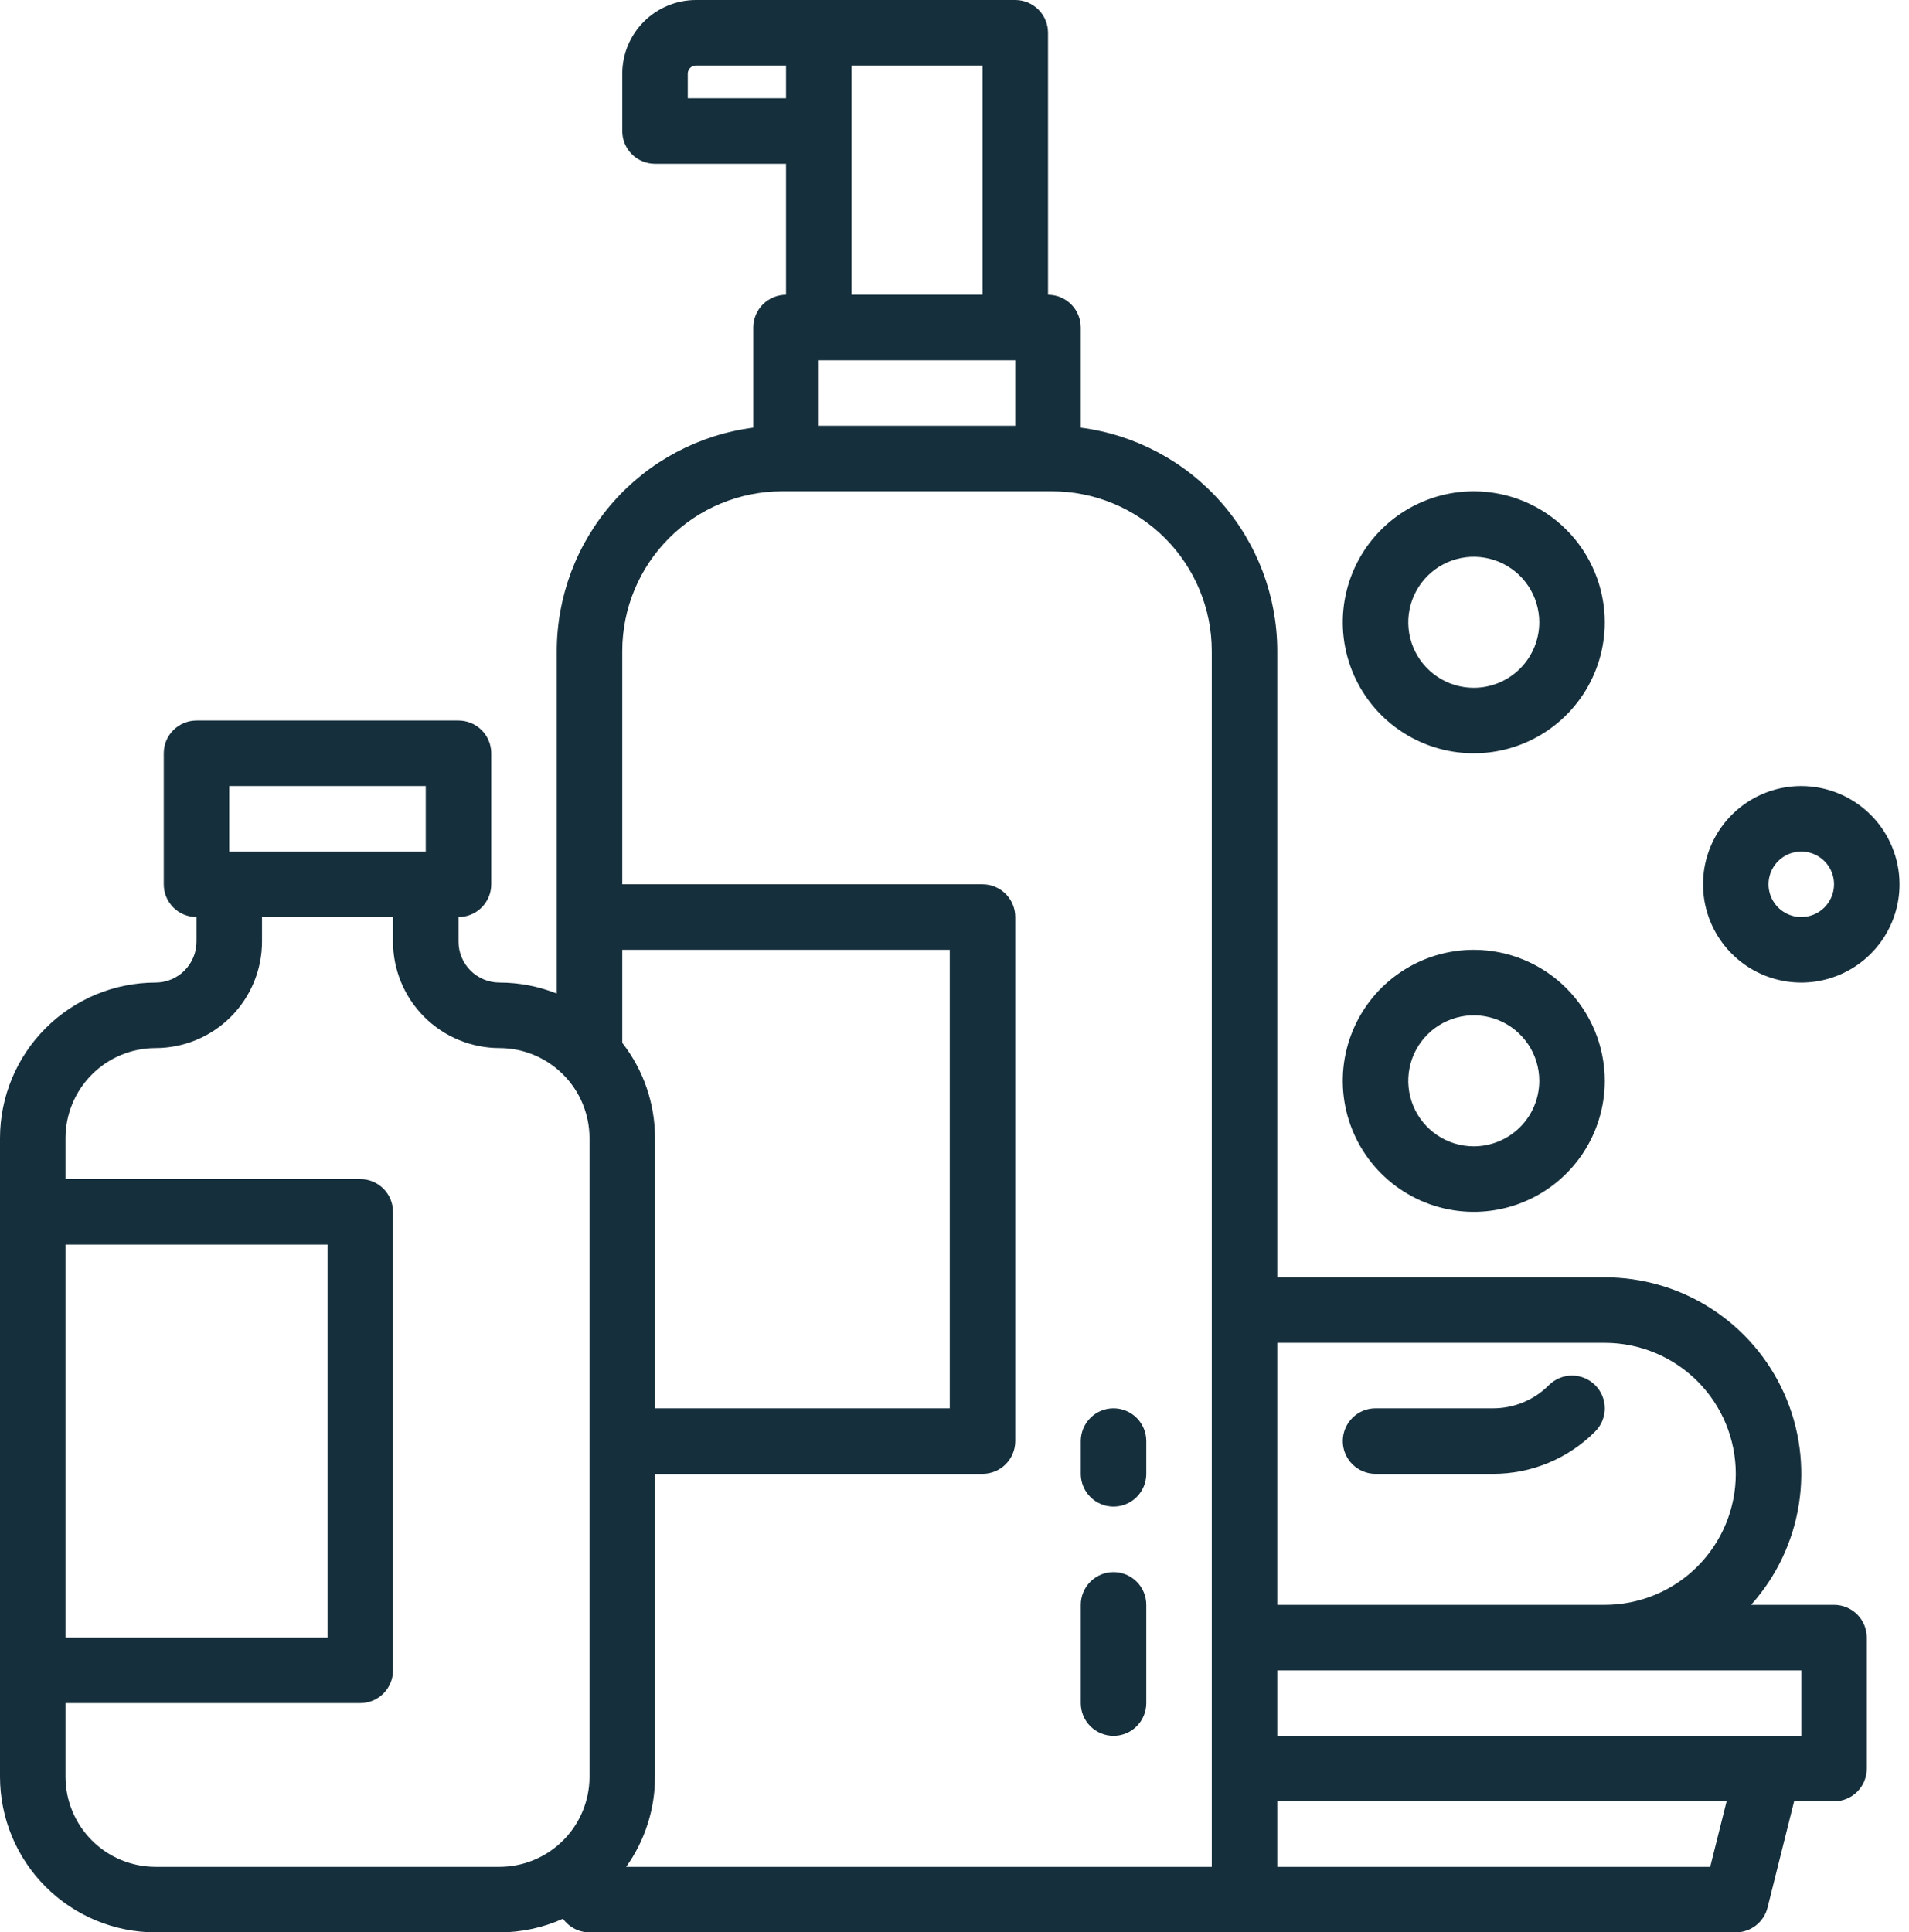 <svg width="164" height="166" viewBox="0 0 164 166" fill="none" xmlns="http://www.w3.org/2000/svg">
<path d="M118.17 126.61H128.259C129.89 126.615 131.506 126.295 133.014 125.671C134.521 125.047 135.89 124.129 137.04 122.973C137.568 122.445 137.865 121.729 137.865 120.983C137.865 120.237 137.568 119.521 137.04 118.993C136.513 118.466 135.797 118.169 135.051 118.169C134.305 118.169 133.589 118.466 133.061 118.993C132.432 119.626 131.684 120.128 130.859 120.469C130.035 120.811 129.151 120.985 128.259 120.983H118.17C117.423 120.983 116.708 121.279 116.18 121.807C115.652 122.335 115.356 123.05 115.356 123.797C115.356 124.543 115.652 125.258 116.18 125.786C116.708 126.314 117.423 126.61 118.17 126.61Z" fill="#152F3C"/>
<path d="M126.61 81.593C124.384 81.593 122.208 82.253 120.358 83.49C118.507 84.727 117.064 86.484 116.213 88.541C115.361 90.597 115.138 92.86 115.572 95.043C116.006 97.226 117.078 99.231 118.652 100.805C120.226 102.379 122.231 103.451 124.415 103.885C126.598 104.32 128.861 104.097 130.917 103.245C132.973 102.393 134.731 100.951 135.968 99.1C137.204 97.249 137.864 95.073 137.864 92.847C137.861 89.864 136.674 87.003 134.564 84.893C132.455 82.783 129.594 81.597 126.61 81.593ZM126.61 98.475C125.497 98.475 124.409 98.144 123.484 97.526C122.559 96.908 121.837 96.029 121.411 95.001C120.986 93.973 120.874 92.841 121.091 91.75C121.308 90.658 121.844 89.655 122.631 88.868C123.418 88.082 124.421 87.546 125.512 87.328C126.604 87.111 127.735 87.223 128.764 87.649C129.792 88.075 130.671 88.796 131.289 89.721C131.907 90.647 132.237 91.734 132.237 92.847C132.236 94.339 131.642 95.77 130.587 96.825C129.532 97.879 128.102 98.473 126.61 98.475Z" fill="#152F3C"/>
<path d="M154.746 67.525C153.076 67.525 151.445 68.02 150.056 68.948C148.668 69.875 147.587 71.194 146.948 72.736C146.309 74.278 146.142 75.975 146.467 77.613C146.793 79.25 147.597 80.754 148.777 81.934C149.958 83.115 151.462 83.919 153.099 84.245C154.736 84.57 156.434 84.403 157.976 83.764C159.518 83.125 160.837 82.043 161.764 80.655C162.691 79.267 163.187 77.635 163.187 75.966C163.184 73.728 162.294 71.583 160.712 70C159.129 68.418 156.984 67.528 154.746 67.525ZM154.746 78.78C154.189 78.78 153.645 78.615 153.183 78.305C152.72 77.996 152.359 77.557 152.146 77.043C151.934 76.529 151.878 75.963 151.986 75.417C152.095 74.871 152.363 74.37 152.756 73.977C153.15 73.583 153.651 73.315 154.197 73.207C154.743 73.098 155.308 73.154 155.823 73.367C156.337 73.58 156.776 73.94 157.085 74.403C157.394 74.866 157.559 75.409 157.559 75.966C157.559 76.712 157.262 77.427 156.734 77.955C156.207 78.482 155.492 78.779 154.746 78.78Z" fill="#152F3C"/>
<path d="M126.61 42.203C124.384 42.203 122.208 42.863 120.358 44.1C118.507 45.337 117.064 47.094 116.213 49.151C115.361 51.207 115.138 53.47 115.572 55.653C116.006 57.836 117.078 59.842 118.652 61.416C120.226 62.989 122.231 64.061 124.415 64.496C126.598 64.93 128.861 64.707 130.917 63.855C132.973 63.003 134.731 61.561 135.968 59.71C137.204 57.859 137.864 55.683 137.864 53.458C137.861 50.474 136.674 47.613 134.564 45.503C132.455 43.393 129.594 42.207 126.61 42.203ZM126.61 59.085C125.497 59.085 124.409 58.755 123.484 58.136C122.559 57.518 121.837 56.639 121.411 55.611C120.986 54.583 120.874 53.451 121.091 52.36C121.308 51.268 121.844 50.266 122.631 49.479C123.418 48.692 124.421 48.156 125.512 47.938C126.604 47.721 127.735 47.833 128.764 48.259C129.792 48.685 130.671 49.406 131.289 50.331C131.907 51.257 132.237 52.345 132.237 53.458C132.236 54.949 131.642 56.38 130.587 57.435C129.532 58.489 128.102 59.083 126.61 59.085Z" fill="#152F3C"/>
<path d="M13.364 166H42.907C44.788 166.001 46.648 165.602 48.364 164.83C48.624 165.192 48.966 165.487 49.363 165.691C49.759 165.894 50.199 166 50.644 166H149.119C149.746 166 150.356 165.79 150.85 165.404C151.345 165.018 151.696 164.477 151.848 163.869L154.129 154.746H157.559C158.306 154.746 159.021 154.449 159.549 153.922C160.076 153.394 160.373 152.678 160.373 151.932V140.678C160.373 139.932 160.076 139.216 159.549 138.688C159.021 138.161 158.306 137.864 157.559 137.864H150.434C152.61 135.438 154.037 132.433 154.542 129.212C155.047 125.992 154.608 122.694 153.279 119.718C151.949 116.742 149.786 114.215 147.05 112.442C144.315 110.669 141.124 109.727 137.864 109.729H109.729V55.919C109.722 51.218 108.006 46.679 104.9 43.15C101.794 39.621 97.51 37.342 92.847 36.738V28.136C92.847 27.389 92.551 26.674 92.023 26.146C91.496 25.619 90.78 25.322 90.034 25.322V2.814C90.034 2.067 89.737 1.352 89.21 0.824C88.682 0.296 87.966 0 87.22 0H59.788C58.11 0.002 56.501 0.67 55.314 1.856C54.127 3.043 53.46 4.652 53.458 6.331V11.254C53.458 12 53.754 12.716 54.282 13.244C54.809 13.771 55.525 14.068 56.271 14.068H67.525V25.322C66.779 25.322 66.064 25.619 65.536 26.146C65.008 26.674 64.712 27.389 64.712 28.136V36.738C60.049 37.342 55.766 39.621 52.66 43.15C49.553 46.679 47.837 51.218 47.831 55.919V85.351C46.264 84.727 44.593 84.406 42.907 84.407C41.974 84.406 41.08 84.035 40.421 83.376C39.762 82.716 39.391 81.822 39.39 80.89V78.78C40.136 78.78 40.852 78.483 41.379 77.956C41.907 77.428 42.203 76.712 42.203 75.966V64.712C42.203 63.966 41.907 63.25 41.379 62.722C40.852 62.195 40.136 61.898 39.39 61.898H16.881C16.135 61.898 15.419 62.195 14.892 62.722C14.364 63.25 14.068 63.966 14.068 64.712V75.966C14.068 76.712 14.364 77.428 14.892 77.956C15.419 78.483 16.135 78.78 16.881 78.78V80.89C16.88 81.822 16.509 82.716 15.85 83.376C15.191 84.035 14.297 84.406 13.364 84.407C9.821 84.411 6.424 85.82 3.919 88.326C1.413 90.831 0.004 94.228 0 97.771V152.636C0.004 156.179 1.413 159.576 3.919 162.081C6.424 164.587 9.821 165.996 13.364 166ZM53.458 89.583V81.593H81.593V120.983H56.271V97.771C56.273 94.804 55.283 91.922 53.458 89.583ZM146.922 160.373H109.729V154.746H148.329L146.922 160.373ZM154.746 149.119H109.729V143.492H154.746V149.119ZM137.864 115.356C140.849 115.356 143.712 116.542 145.822 118.652C147.933 120.763 149.119 123.625 149.119 126.61C149.119 129.595 147.933 132.458 145.822 134.568C143.712 136.679 140.849 137.864 137.864 137.864H109.729V115.356H137.864ZM70.339 30.949H87.22V36.576H70.339V30.949ZM59.085 8.441V6.331C59.085 6.144 59.159 5.965 59.291 5.833C59.423 5.701 59.602 5.627 59.788 5.627H67.525V8.441H59.085ZM73.153 5.627H84.407V25.322H73.153V5.627ZM67.174 42.203H90.386C94.022 42.208 97.508 43.654 100.08 46.225C102.651 48.797 104.098 52.283 104.102 55.919V160.373H53.793C55.407 158.116 56.273 155.41 56.271 152.636V126.61H84.407C85.153 126.61 85.869 126.314 86.396 125.786C86.924 125.258 87.22 124.543 87.22 123.797V78.78C87.22 78.034 86.924 77.318 86.396 76.79C85.869 76.263 85.153 75.966 84.407 75.966H53.458V55.919C53.462 52.283 54.908 48.797 57.48 46.225C60.051 43.654 63.537 42.208 67.174 42.203ZM19.695 67.525H36.576V73.153H19.695V67.525ZM13.364 90.034C15.789 90.031 18.113 89.067 19.827 87.353C21.541 85.638 22.506 83.314 22.509 80.89V78.78H33.763V80.89C33.765 83.314 34.73 85.638 36.444 87.353C38.158 89.067 40.483 90.031 42.907 90.034C44.958 90.036 46.925 90.852 48.375 92.303C49.826 93.753 50.642 95.72 50.644 97.771V152.636C50.642 154.687 49.826 156.654 48.375 158.104C46.925 159.555 44.958 160.371 42.907 160.373H13.364C11.313 160.371 9.346 159.555 7.896 158.104C6.445 156.654 5.629 154.687 5.627 152.636V146.305H30.949C31.695 146.305 32.411 146.009 32.939 145.481C33.466 144.953 33.763 144.238 33.763 143.492V104.102C33.763 103.355 33.466 102.64 32.939 102.112C32.411 101.585 31.695 101.288 30.949 101.288H5.627V97.771C5.629 95.72 6.445 93.753 7.896 92.303C9.346 90.852 11.313 90.036 13.364 90.034ZM5.627 106.915H28.136V140.678H5.627V106.915Z" fill="#152F3C"/>
<path d="M95.661 129.424C96.407 129.424 97.123 129.128 97.651 128.6C98.178 128.072 98.475 127.357 98.475 126.61V123.797C98.475 123.051 98.178 122.335 97.651 121.807C97.123 121.28 96.407 120.983 95.661 120.983C94.915 120.983 94.199 121.28 93.672 121.807C93.144 122.335 92.847 123.051 92.847 123.797V126.61C92.847 127.357 93.144 128.072 93.672 128.6C94.199 129.128 94.915 129.424 95.661 129.424Z" fill="#152F3C"/>
<path d="M95.661 149.118C96.407 149.118 97.123 148.822 97.651 148.294C98.178 147.767 98.475 147.051 98.475 146.305V137.864C98.475 137.118 98.178 136.402 97.651 135.875C97.123 135.347 96.407 135.051 95.661 135.051C94.915 135.051 94.199 135.347 93.672 135.875C93.144 136.402 92.847 137.118 92.847 137.864V146.305C92.847 147.051 93.144 147.767 93.672 148.294C94.199 148.822 94.915 149.118 95.661 149.118Z" fill="#152F3C"/>
</svg>
